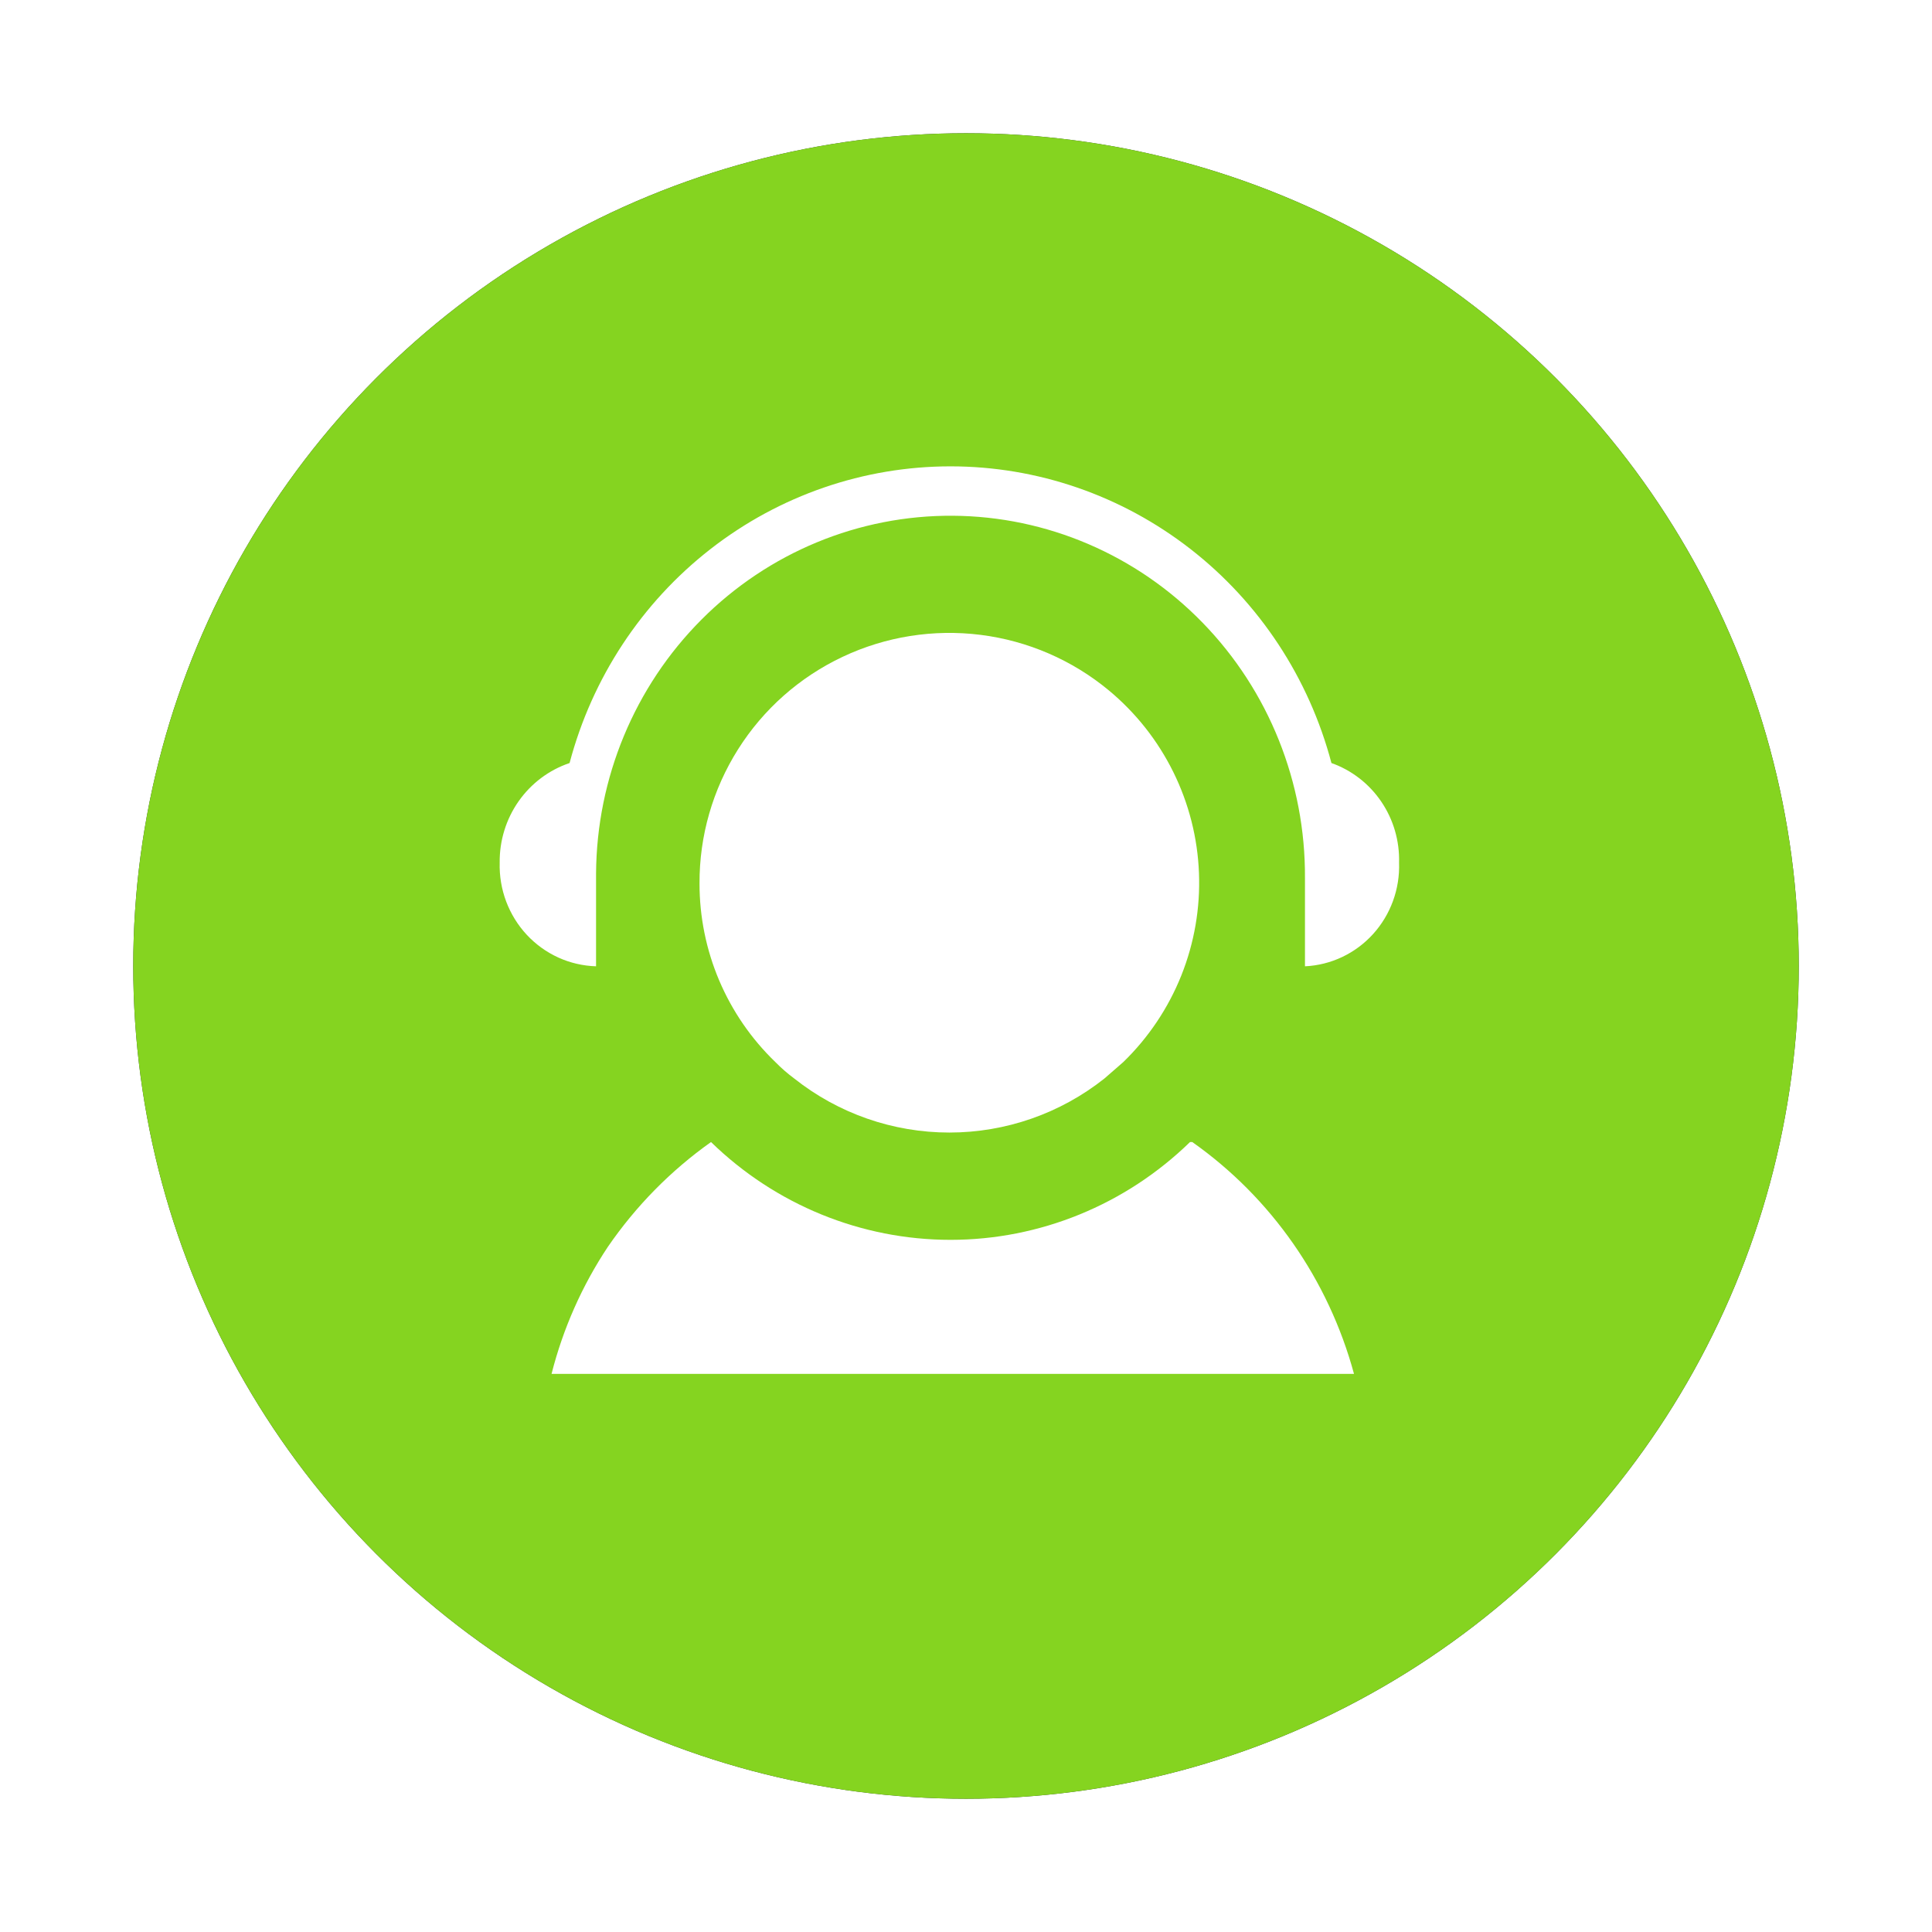 <svg width="58" height="58" viewBox="0 0 58 58" fill="none" xmlns="http://www.w3.org/2000/svg">
<g filter="url(#filter0_f_1_1964)">
<circle cx="29" cy="29" r="25" fill="#2B333B"/>
</g>
<circle cx="29" cy="29" r="25" fill="#85D420"/>
<path d="M23.843 32.377C25.167 33.428 26.809 34 28.5 34C30.191 34 31.832 33.428 33.156 32.377L33.722 31.884C34.478 31.15 35.071 30.265 35.463 29.287C35.854 28.309 36.035 27.26 35.994 26.208C35.953 25.155 35.691 24.123 35.224 23.178C34.758 22.234 34.098 21.398 33.287 20.725C32.189 19.815 30.854 19.237 29.439 19.059C28.024 18.881 26.587 19.109 25.297 19.718C24.007 20.326 22.918 21.289 22.157 22.495C21.396 23.7 20.994 25.097 21 26.522C20.999 27.523 21.2 28.514 21.591 29.435C21.983 30.357 22.556 31.189 23.277 31.884C23.453 32.063 23.642 32.228 23.843 32.377Z" fill="white"/>
<path d="M39.971 22.907C39.295 20.352 37.808 18.093 35.74 16.483C33.673 14.873 31.14 14 28.535 14C25.93 14 23.397 14.873 21.33 16.483C19.262 18.093 17.775 20.352 17.099 22.907C16.482 23.115 15.947 23.517 15.569 24.055C15.192 24.592 14.993 25.238 15.001 25.898C14.99 26.295 15.056 26.691 15.195 27.062C15.335 27.433 15.544 27.773 15.813 28.062C16.082 28.351 16.404 28.583 16.761 28.746C17.118 28.908 17.503 28.997 17.894 29.009V26.224C17.912 23.357 19.05 20.615 21.059 18.601C23.067 16.586 25.781 15.465 28.603 15.483C31.425 15.501 34.124 16.657 36.107 18.698C38.09 20.738 39.194 23.495 39.176 26.362V29.009C39.955 28.973 40.689 28.626 41.218 28.044C41.747 27.461 42.029 26.69 42.001 25.898C42.019 25.245 41.832 24.603 41.467 24.066C41.102 23.528 40.578 23.122 39.971 22.907Z" fill="white"/>
<path d="M35.725 34.285C33.791 36.169 31.215 37.221 28.535 37.221C25.855 37.221 23.279 36.169 21.345 34.285C20.139 35.14 19.091 36.205 18.249 37.43C17.475 38.594 16.903 39.885 16.558 41.245H40.648C39.881 38.42 38.163 35.956 35.793 34.285H35.725Z" fill="white"/>
<defs>
<filter id="filter0_f_1_1964" x="0" y="0" width="58" height="58" filterUnits="userSpaceOnUse" color-interpolation-filters="sRGB">
<feFlood flood-opacity="0" result="BackgroundImageFix"/>
<feBlend mode="normal" in="SourceGraphic" in2="BackgroundImageFix" result="shape"/>
<feGaussianBlur stdDeviation="2" result="effect1_foregroundBlur_1_1964"/>
</filter>
</defs>
</svg>
